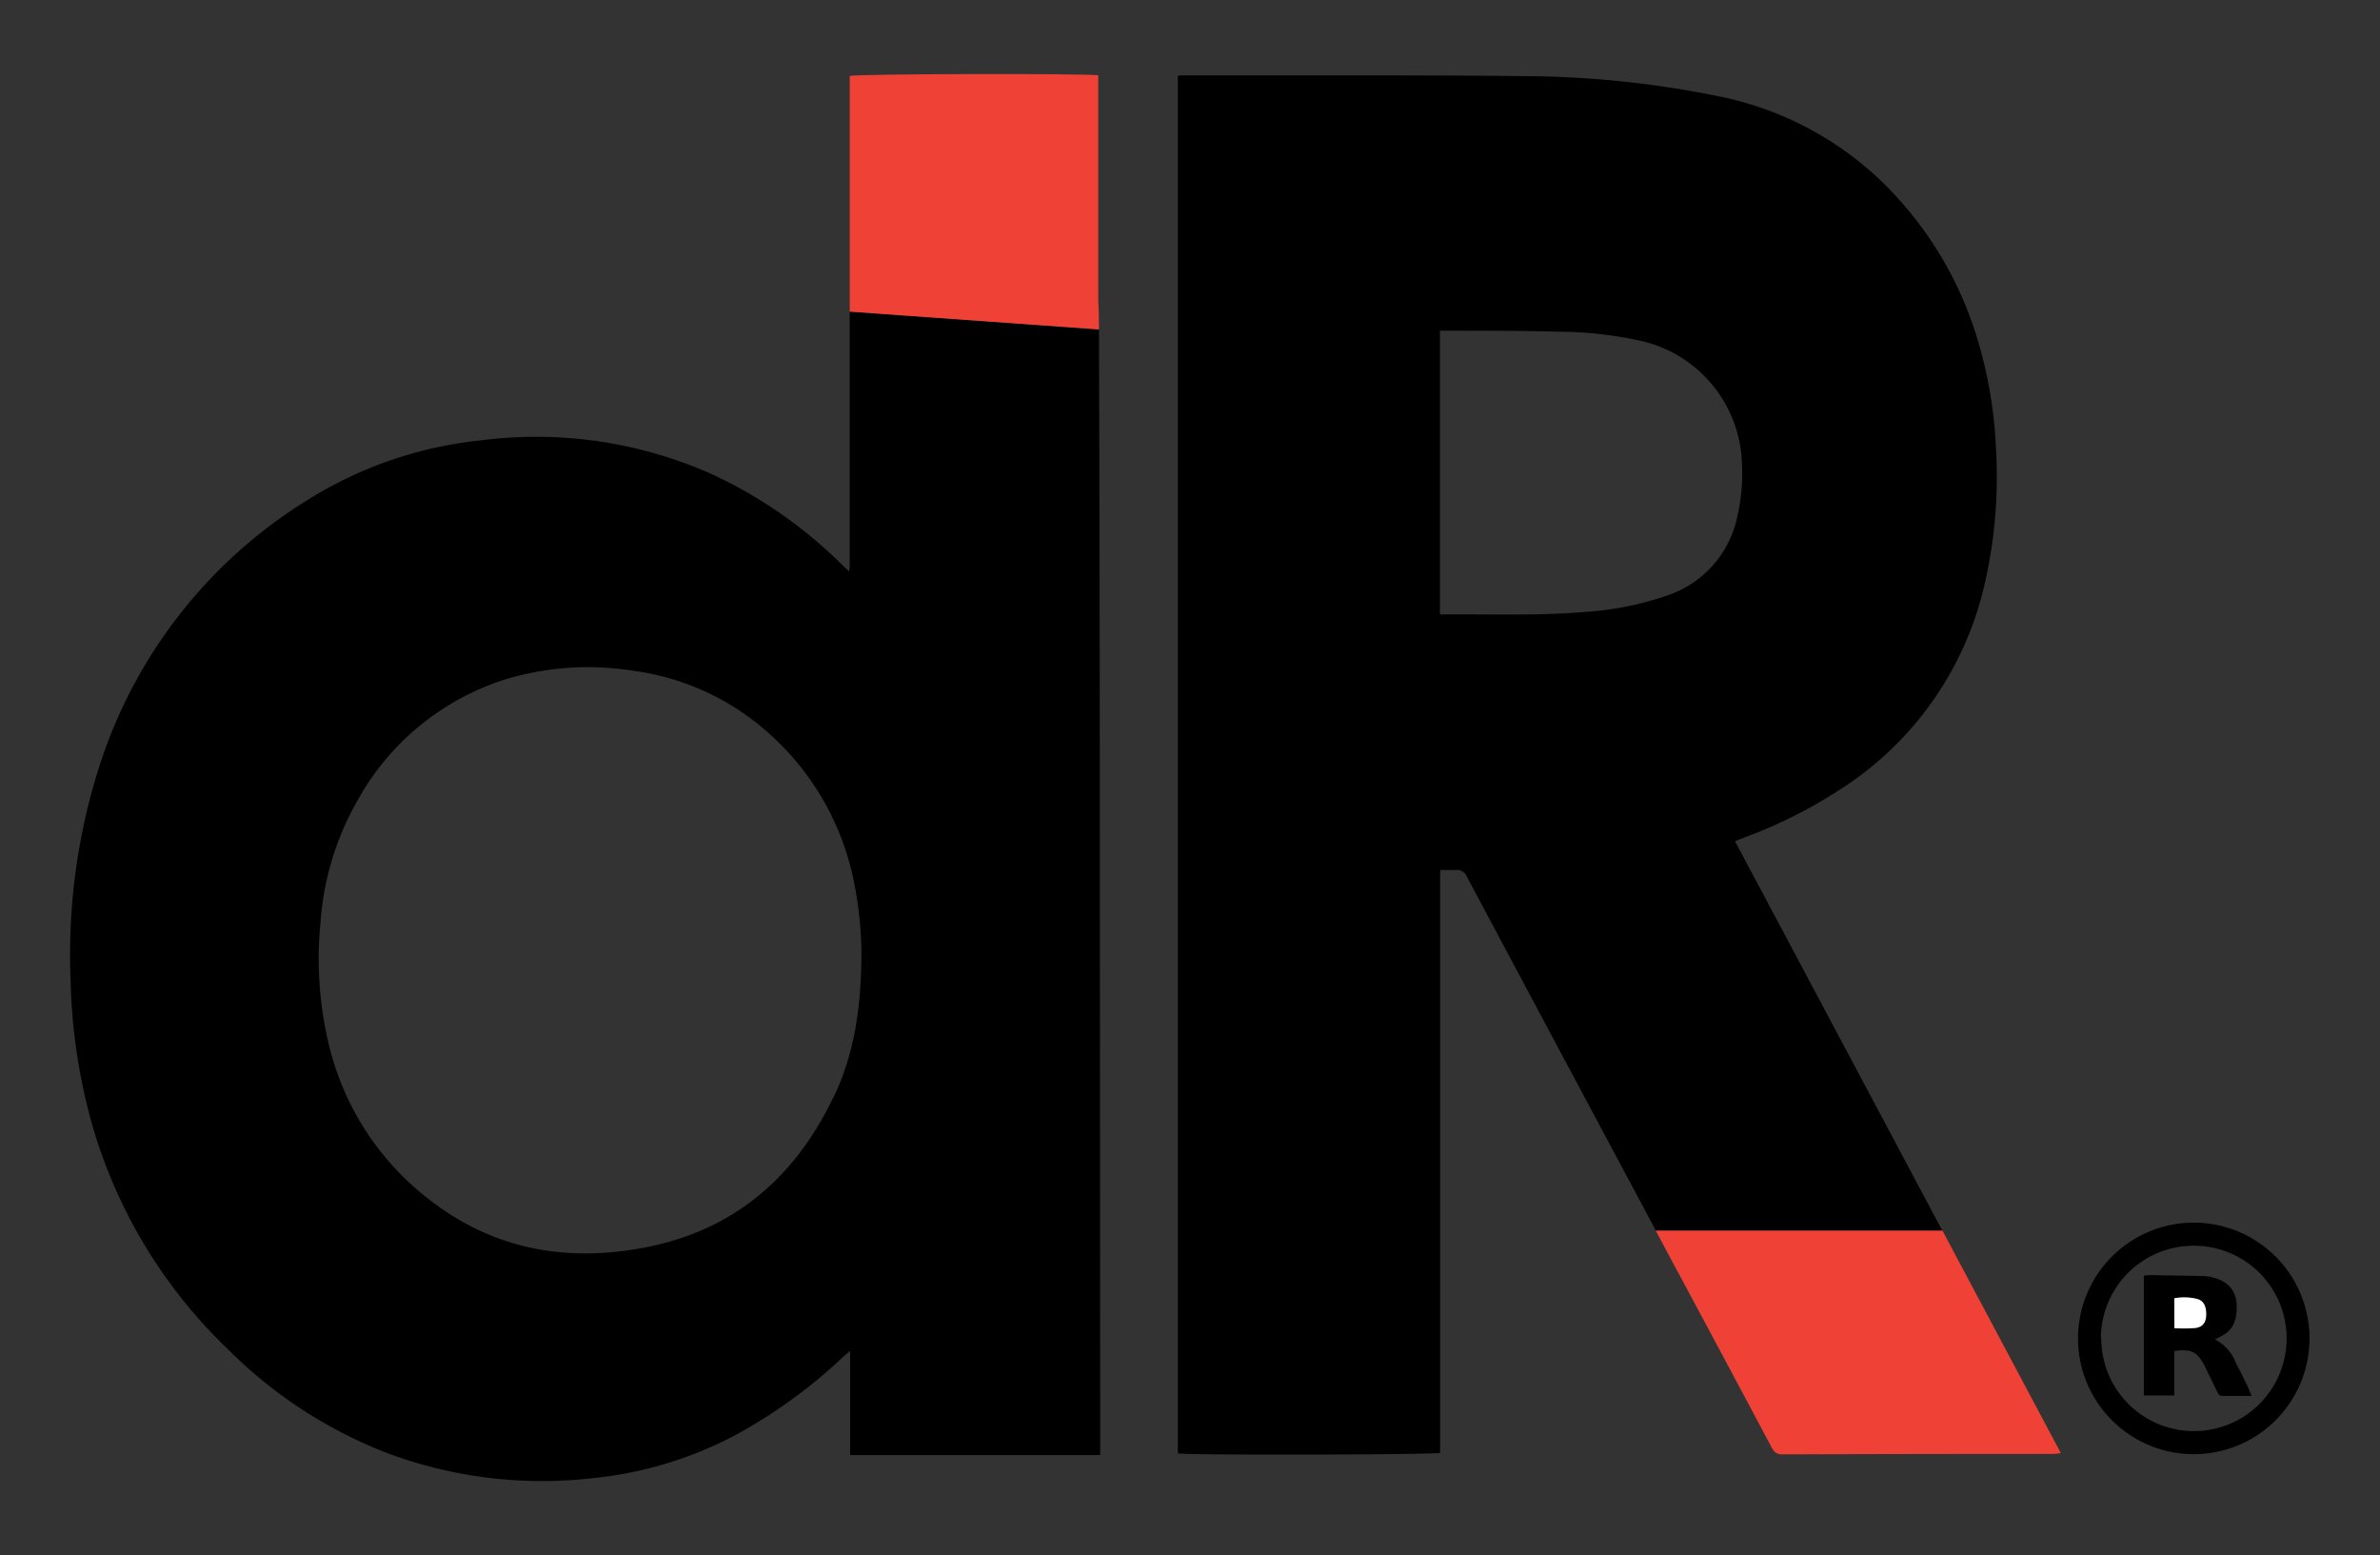 <svg id="Layer_1" data-name="Layer 1" xmlns="http://www.w3.org/2000/svg" viewBox="0 0 267.35 174.64"><rect x="0" y="0" width="267.35" height="174.64" fill="#333333" stroke="none"/><defs><style>.cls-1{fill:#ef4136;}.cls-2{fill:#fff;}</style></defs><title>Dream Records Logo (Dark)</title><path d="M206.63,88.71a37.12,37.12,0,0,0,16.15-22.45,53.66,53.66,0,0,0,1.43-15.92,49.92,49.92,0,0,0-1.92-11.71,41.19,41.19,0,0,0-10.46-17.8,36.79,36.79,0,0,0-19-10.06,111.06,111.06,0,0,0-21.58-2.22c-12.72-.14-25.44-.07-38.17-.09-.27,0-.54,0-.77.07V163.22c1.18.22,28.76.16,29.46-.06V97.71c.66,0,1.2,0,1.72,0a1.19,1.19,0,0,1,1.31.79q10.6,19.88,21.23,39.74H218.2L194.9,94.48c.43-.17.77-.32,1.12-.45A54,54,0,0,0,206.63,88.71ZM195.16,58a11.9,11.9,0,0,1-7.83,8.86,35.12,35.12,0,0,1-9.23,1.86c-5.28.45-10.57.24-15.86.28a4.66,4.66,0,0,1-.49,0V37.14c.36,0,.66,0,1,0,4.09,0,8.19,0,12.28.11a43.46,43.46,0,0,1,9.64,1.11,14.59,14.59,0,0,1,11,13.52A21.85,21.85,0,0,1,195.16,58Z"/><path class="cls-1" d="M231.5,163.19a7.35,7.35,0,0,1-.79.09q-15.26,0-30.52.05c-.79,0-1-.43-1.3-1q-5.47-10.29-11-20.57l-1.9-3.56H218.2Z"/><path d="M123.55,101.68q0-32.34-.1-64.69l-28-2c0,1.58,0,3.16,0,4.74V63.25c0,.26,0,.52-.07.92-.36-.33-.59-.54-.81-.76A51.28,51.28,0,0,0,80,53.27a48.37,48.37,0,0,0-25.84-3.83,45.32,45.32,0,0,0-18.77,6.2A54.71,54.71,0,0,0,11.25,85.78a69.42,69.42,0,0,0-3.32,24.28,65.23,65.23,0,0,0,2.26,15.66,56.52,56.52,0,0,0,15.53,25.92A51.49,51.49,0,0,0,43.4,163.15,49.73,49.73,0,0,0,66.61,166a43.48,43.48,0,0,0,15.82-4.74,57.68,57.68,0,0,0,12.22-8.82c.22-.2.45-.39.85-.73v11.7h28.09v-1Q123.57,132,123.55,101.68Zm-30,21.68c-4.23,8.8-11,14.67-20.66,16.65-9,1.83-17.37.42-24.73-5.34a31,31,0,0,1-11.1-16.88A41.09,41.09,0,0,1,36,103.65,32.1,32.1,0,0,1,40.1,90,29,29,0,0,1,56.47,76.39,32,32,0,0,1,71,75.31,28.44,28.44,0,0,1,86.75,82.7a30.27,30.27,0,0,1,9.32,17.09,42,42,0,0,1,.7,7.28C96.74,113.05,96,118.39,93.57,123.36Z"/><path class="cls-1" d="M123.45,37l-28-2q0-12.73,0-25.47v-1c.74-.24,26.66-.3,27.92-.07V9.63q0,12.14,0,24.26C123.44,34.92,123.44,36,123.45,37Z"/><path d="M233.43,150.25a13,13,0,1,1,12.91,13.06A13,13,0,0,1,233.43,150.25Zm2.61,0a10.41,10.41,0,1,0,10.42-10.35A10.41,10.41,0,0,0,236,150.25Z"/><path d="M248.81,150.43a4.86,4.86,0,0,1,2.33,2.59c.48.95,1,1.91,1.42,2.87.12.25.21.51.37.88h-3.29c-.37,0-.47-.26-.6-.52-.41-.85-.83-1.7-1.24-2.54a7.06,7.06,0,0,0-.35-.67c-.73-1.27-1.41-1.56-3.21-1.32v5h-3.42V143.27a7.16,7.16,0,0,1,.76-.07l6.13.11.38.05c3,.52,3.42,2.53,3.06,4.59a2.9,2.9,0,0,1-1.52,2.05C249.39,150.14,249.14,150.26,248.81,150.43Zm-4.56-1.27a17.79,17.79,0,0,0,2.32,0c.81-.1,1.18-.64,1.22-1.53s-.25-1.53-1-1.73a6.06,6.06,0,0,0-2.58-.08Z"/><path class="cls-2" d="M244.25,149.16V145.8a6.06,6.06,0,0,1,2.58.08c.71.2,1,.81,1,1.73s-.41,1.43-1.22,1.53A17.79,17.79,0,0,1,244.25,149.16Z"/></svg>
